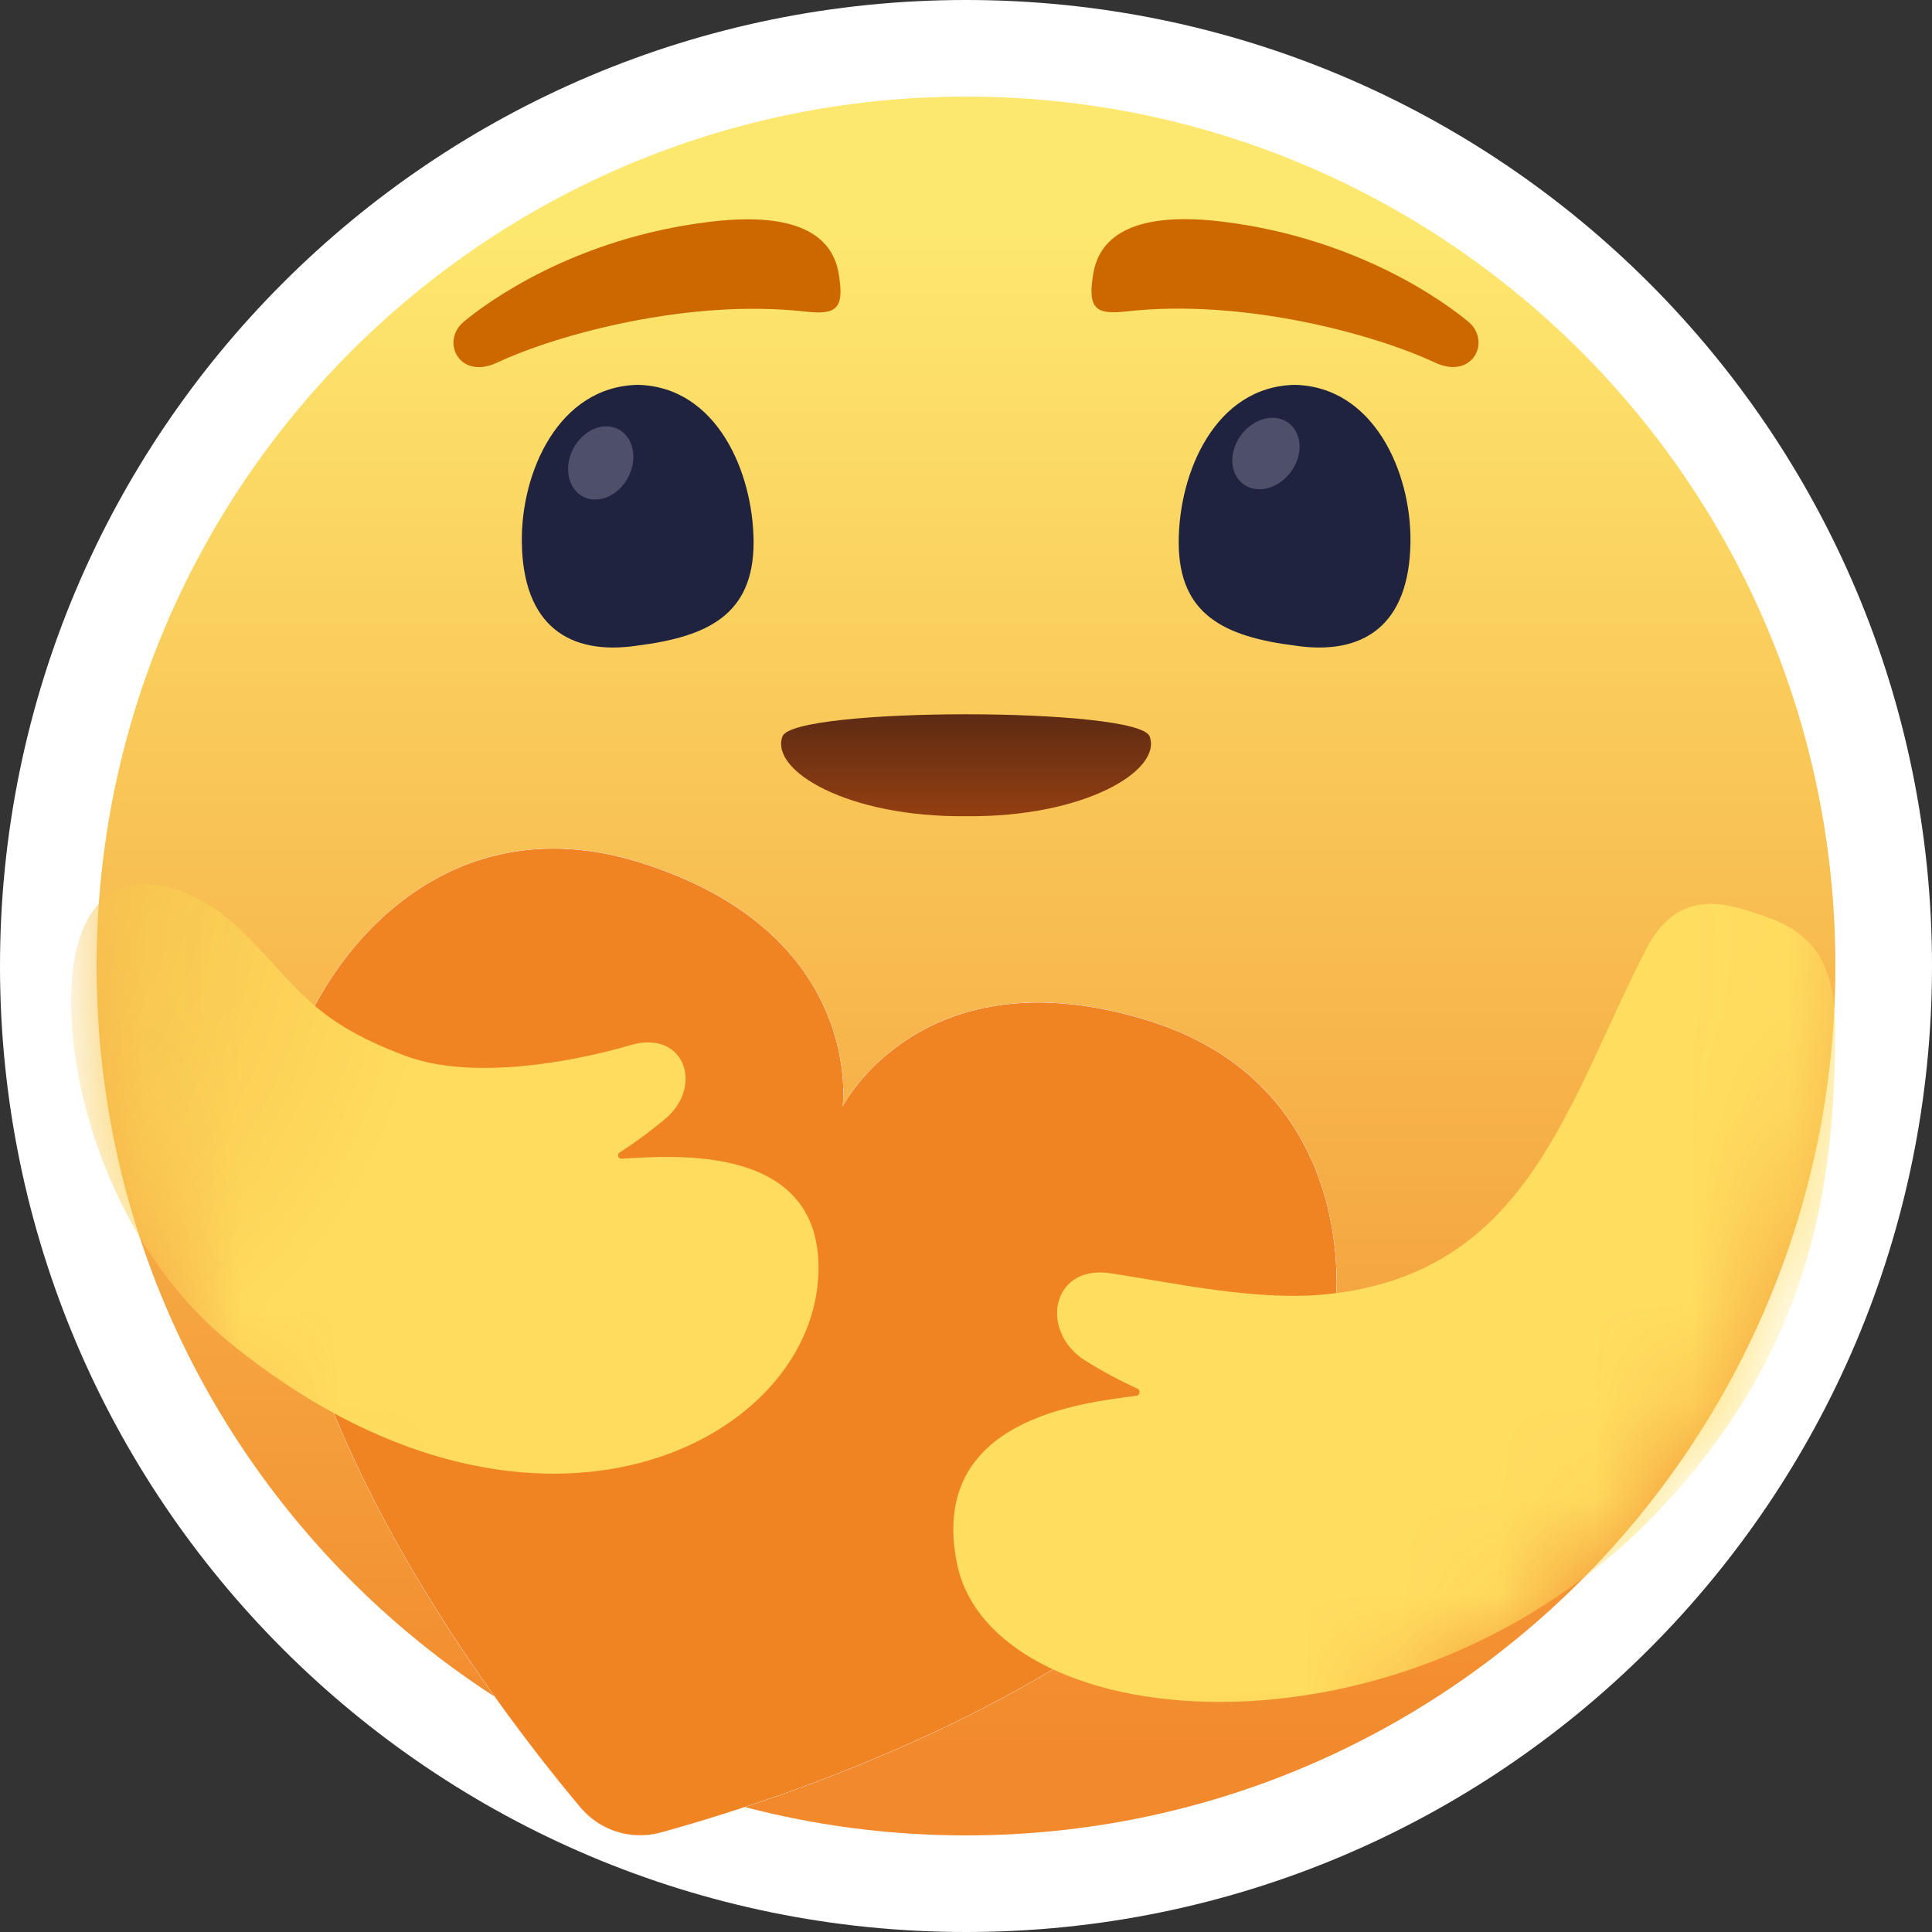 <svg width="20" height="20" viewBox="0 0 20 20" fill="none" xmlns="http://www.w3.org/2000/svg">
<rect x="0" y="0" width="20" height="20" fill="#333333" stroke="none"/>
<path d="M10 19.5C15.247 19.5 19.5 15.247 19.5 10C19.5 4.753 15.247 0.5 10 0.5C4.753 0.5 0.5 4.753 0.5 10C0.5 15.247 4.753 19.5 10 19.5Z" fill="url(#paint0_linear_3_65)" stroke="white"/>
<path fill-rule="evenodd" clip-rule="evenodd" d="M11.901 7.623C11.787 7.318 8.214 7.318 8.1 7.623C7.968 7.979 8.781 8.463 10.001 8.449C11.221 8.463 12.032 7.978 11.901 7.623Z" fill="url(#paint1_linear_3_65)"/>
<path fill-rule="evenodd" clip-rule="evenodd" d="M7.801 5.613C7.802 6.369 7.318 6.591 6.601 6.683C5.891 6.79 5.413 6.476 5.402 5.613C5.392 4.887 5.783 4.001 6.601 3.984C7.418 4.001 7.799 4.887 7.801 5.613Z" fill="url(#paint2_radial_3_65)"/>
<path fill-rule="evenodd" clip-rule="evenodd" d="M6.48 4.506C6.598 4.644 6.577 4.883 6.432 5.042C6.287 5.199 6.075 5.216 5.957 5.078C5.839 4.94 5.86 4.701 6.005 4.544C6.15 4.385 6.362 4.369 6.48 4.506V4.506Z" fill="#4E506A"/>
<path fill-rule="evenodd" clip-rule="evenodd" d="M12.202 5.613C12.201 6.369 12.684 6.591 13.402 6.683C14.112 6.79 14.59 6.476 14.601 5.613C14.611 4.887 14.22 4.001 13.402 3.984C12.583 4.001 12.202 4.887 12.202 5.613Z" fill="url(#paint3_radial_3_65)"/>
<path fill-rule="evenodd" clip-rule="evenodd" d="M13.407 4.452C13.503 4.607 13.445 4.84 13.278 4.974C13.111 5.108 12.898 5.092 12.803 4.937C12.707 4.783 12.765 4.549 12.932 4.416C13.098 4.282 13.312 4.298 13.407 4.452Z" fill="#4E506A"/>
<path fill-rule="evenodd" clip-rule="evenodd" d="M4.797 3.334C4.562 3.533 4.752 3.939 5.148 3.753C5.781 3.457 7.138 3.091 8.331 3.225C8.647 3.26 8.75 3.213 8.68 2.822C8.611 2.437 8.246 2.185 7.341 2.297C5.937 2.468 5.032 3.136 4.797 3.334Z" fill="url(#paint4_radial_3_65)"/>
<path fill-rule="evenodd" clip-rule="evenodd" d="M12.659 2.295C11.754 2.184 11.389 2.437 11.32 2.821C11.25 3.212 11.353 3.258 11.669 3.223C12.862 3.09 14.217 3.455 14.851 3.752C15.248 3.938 15.438 3.531 15.203 3.333C14.968 3.136 14.063 2.468 12.659 2.295Z" fill="url(#paint5_radial_3_65)"/>
<path d="M11.894 10.568C9.547 9.838 8.723 11.454 8.723 11.454C8.723 11.454 8.961 9.655 6.614 8.926C4.357 8.224 2.988 10.304 2.883 11.612C2.657 14.427 5.096 17.622 6.009 18.71C6.213 18.953 6.538 19.053 6.843 18.969C8.213 18.591 12.033 17.342 13.444 14.895C14.098 13.76 14.15 11.27 11.894 10.568Z" fill="url(#paint6_linear_3_65)"/>
<path d="M11.894 10.568C9.547 9.838 8.723 11.454 8.723 11.454C8.723 11.454 8.961 9.655 6.614 8.926C4.357 8.224 2.988 10.304 2.883 11.612C2.657 14.427 5.096 17.622 6.009 18.71C6.213 18.953 6.538 19.053 6.843 18.969C8.213 18.591 12.033 17.342 13.444 14.895C14.098 13.76 14.15 11.27 11.894 10.568Z" fill="url(#paint7_radial_3_65)"/>
<path d="M11.894 10.568C9.547 9.838 8.723 11.454 8.723 11.454C8.723 11.454 8.961 9.655 6.614 8.926C4.357 8.224 2.988 10.304 2.883 11.612C2.657 14.427 5.096 17.622 6.009 18.71C6.213 18.953 6.538 19.053 6.843 18.969C8.213 18.591 12.033 17.342 13.444 14.895C14.098 13.76 14.15 11.27 11.894 10.568Z" fill="url(#paint8_radial_3_65)"/>
<path style="mix-blend-mode:multiply" d="M11.894 10.568C9.547 9.838 8.723 11.454 8.723 11.454C8.723 11.454 8.961 9.655 6.614 8.926C4.357 8.224 2.988 10.304 2.883 11.612C2.657 14.427 5.096 17.622 6.009 18.71C6.213 18.953 6.538 19.053 6.843 18.969C8.213 18.591 12.033 17.342 13.444 14.895C14.098 13.76 14.15 11.27 11.894 10.568Z" fill="url(#paint9_radial_3_65)"/>
<path style="mix-blend-mode:multiply" d="M11.894 10.568C9.547 9.838 8.723 11.454 8.723 11.454C8.723 11.454 8.961 9.655 6.614 8.926C4.357 8.224 2.988 10.304 2.883 11.612C2.657 14.427 5.096 17.622 6.009 18.71C6.213 18.953 6.538 19.053 6.843 18.969C8.213 18.591 12.033 17.342 13.444 14.895C14.098 13.76 14.15 11.27 11.894 10.568Z" fill="url(#paint10_radial_3_65)"/>
<path style="mix-blend-mode:multiply" d="M11.894 10.568C9.547 9.838 8.723 11.454 8.723 11.454C8.723 11.454 8.961 9.655 6.614 8.926C4.357 8.224 2.988 10.304 2.883 11.612C2.657 14.427 5.096 17.622 6.009 18.71C6.213 18.953 6.538 19.053 6.843 18.969C8.213 18.591 12.033 17.342 13.444 14.895C14.098 13.76 14.15 11.27 11.894 10.568Z" fill="url(#paint11_radial_3_65)"/>
<path style="mix-blend-mode:multiply" d="M11.894 10.568C9.547 9.838 8.723 11.454 8.723 11.454C8.723 11.454 8.961 9.655 6.614 8.926C4.357 8.224 2.988 10.304 2.883 11.612C2.657 14.427 5.096 17.622 6.009 18.71C6.213 18.953 6.538 19.053 6.843 18.969C8.213 18.591 12.033 17.342 13.444 14.895C14.098 13.76 14.15 11.27 11.894 10.568Z" fill="url(#paint12_radial_3_65)"/>
<path style="mix-blend-mode:multiply" d="M11.894 10.568C9.547 9.838 8.723 11.454 8.723 11.454C8.723 11.454 8.961 9.655 6.614 8.926C4.357 8.224 2.988 10.304 2.883 11.612C2.657 14.427 5.096 17.622 6.009 18.71C6.213 18.953 6.538 19.053 6.843 18.969C8.213 18.591 12.033 17.342 13.444 14.895C14.098 13.76 14.15 11.27 11.894 10.568Z" fill="url(#paint13_radial_3_65)"/>
<mask id="mask0_3_65" style="mask-type:alpha" maskUnits="userSpaceOnUse" x="1" y="1" width="18" height="18">
<path d="M19 10C19 14.971 14.971 19 10 19C5.029 19 1 14.971 1 10C1 5.029 5.029 1 10 1C14.971 1 19 5.029 19 10Z" fill="white"/>
</mask>
<g mask="url(#mask0_3_65)">
<path fill-rule="evenodd" clip-rule="evenodd" d="M2.488 9.623C1.9 9.051 0.865 8.789 0.747 10.115C0.654 11.152 1.14 12.885 2.37 13.892C5.464 16.423 8.383 14.977 8.471 13.21C8.541 11.817 6.949 11.967 6.434 11.995C6.399 11.997 6.383 11.95 6.414 11.931C6.522 11.861 6.7 11.74 6.887 11.582C7.29 11.242 7.084 10.651 6.52 10.821C6.434 10.847 5.061 11.257 4.191 10.928C3.204 10.556 3.086 10.207 2.488 9.623V9.623Z" fill="url(#paint14_radial_3_65)"/>
<path fill-rule="evenodd" clip-rule="evenodd" d="M17.044 9.82C17.394 9.142 17.95 9.38 18.263 9.484C18.724 9.638 18.998 9.924 18.998 10.641C18.998 12.341 18.717 13.918 17.299 15.501C14.7 18.399 10.281 18.016 9.907 16.188C9.598 14.672 11.238 14.52 11.765 14.449C11.801 14.445 11.807 14.389 11.775 14.375C11.588 14.29 11.408 14.194 11.235 14.085C10.766 13.793 10.873 13.104 11.475 13.178C12.156 13.279 12.998 13.471 13.724 13.399C15.825 13.188 16.221 11.412 17.044 9.82V9.82Z" fill="url(#paint15_radial_3_65)"/>
</g>
<defs>
<linearGradient id="paint0_linear_3_65" x1="10" y1="18.106" x2="10" y2="2.335" gradientUnits="userSpaceOnUse">
<stop stop-color="#F28A2D"/>
<stop offset="1" stop-color="#FDE86F"/>
</linearGradient>
<linearGradient id="paint1_linear_3_65" x1="10" y1="6.972" x2="10" y2="8.575" gradientUnits="userSpaceOnUse">
<stop stop-color="#482314"/>
<stop offset="1" stop-color="#9A4111"/>
</linearGradient>
<radialGradient id="paint2_radial_3_65" cx="0" cy="0" r="1" gradientUnits="userSpaceOnUse" gradientTransform="translate(5.622 -2.701) rotate(-90) scale(1.847 2.371)">
<stop stop-color="#3B446B"/>
<stop offset="0.688" stop-color="#202340"/>
</radialGradient>
<radialGradient id="paint3_radial_3_65" cx="0" cy="0" r="1" gradientUnits="userSpaceOnUse" gradientTransform="translate(5.605 -8.686) rotate(-90) scale(1.847 2.371)">
<stop stop-color="#3B446B"/>
<stop offset="0.688" stop-color="#202340"/>
</radialGradient>
<radialGradient id="paint4_radial_3_65" cx="0" cy="0" r="1" gradientUnits="userSpaceOnUse" gradientTransform="translate(3.535 -5.112) rotate(-95.614) scale(1.161 0.829)">
<stop stop-color="#E38200"/>
<stop offset="1" stop-color="#CD6700"/>
</radialGradient>
<radialGradient id="paint5_radial_3_65" cx="0" cy="0" r="1" gradientUnits="userSpaceOnUse" gradientTransform="translate(5.506 -8.63) rotate(-85.785) scale(1.238 1.106)">
<stop stop-color="#E38200"/>
<stop offset="1" stop-color="#CD6700"/>
</radialGradient>
<linearGradient id="paint6_linear_3_65" x1="8.651" y1="11.978" x2="6.361" y2="19.346" gradientUnits="userSpaceOnUse">
<stop stop-color="#F34462"/>
<stop offset="1" stop-color="#CC0820"/>
</linearGradient>
<radialGradient id="paint7_radial_3_65" cx="0" cy="0" r="1" gradientUnits="userSpaceOnUse" gradientTransform="translate(5.955 15.744) rotate(21.763) scale(2.985 2.93)">
<stop stop-color="#FF7091" stop-opacity="0.7"/>
<stop offset="1" stop-color="#FE6D8E" stop-opacity="0"/>
</radialGradient>
<radialGradient id="paint8_radial_3_65" cx="0" cy="0" r="1" gradientUnits="userSpaceOnUse" gradientTransform="translate(1.828 12.729) rotate(21.763) scale(2.985 2.93)">
<stop stop-color="#FF7091" stop-opacity="0.7"/>
<stop offset="1" stop-color="#FE6D8E" stop-opacity="0"/>
</radialGradient>
<radialGradient id="paint9_radial_3_65" cx="0" cy="0" r="1" gradientUnits="userSpaceOnUse" gradientTransform="translate(-15.39 2.225) rotate(100.831) scale(2.722 3.268)">
<stop stop-color="#9C0600" stop-opacity="0.999"/>
<stop offset="1" stop-color="white"/>
</radialGradient>
<radialGradient id="paint10_radial_3_65" cx="0" cy="0" r="1" gradientUnits="userSpaceOnUse" gradientTransform="translate(3.849 21.488) rotate(32.453) scale(1.562 1.886)">
<stop stop-color="#9C0600" stop-opacity="0.5"/>
<stop offset="1" stop-color="white"/>
</radialGradient>
<radialGradient id="paint11_radial_3_65" cx="0" cy="0" r="1" gradientUnits="userSpaceOnUse" gradientTransform="translate(7.158 12.572) rotate(-21.516) scale(1.343 1.7)">
<stop stop-color="#9C0600" stop-opacity="0.5"/>
<stop offset="1" stop-color="white"/>
</radialGradient>
<radialGradient id="paint12_radial_3_65" cx="0" cy="0" r="1" gradientUnits="userSpaceOnUse" gradientTransform="translate(0.59 20.29) rotate(35.991) scale(1.834 1.895)">
<stop stop-color="#9C0600" stop-opacity="0.999"/>
<stop offset="1" stop-color="white"/>
</radialGradient>
<radialGradient id="paint13_radial_3_65" cx="0" cy="0" r="1" gradientUnits="userSpaceOnUse" gradientTransform="translate(-13.026 1.98) rotate(112.664) scale(5.574 5.664)">
<stop stop-color="white" stop-opacity="0"/>
<stop offset="1" stop-color="#F08423"/>
</radialGradient>
<radialGradient id="paint14_radial_3_65" cx="0" cy="0" r="1" gradientUnits="userSpaceOnUse" gradientTransform="translate(-3.066 7.852) rotate(43.203) scale(8.243 6.781)">
<stop stop-color="#EDA83A"/>
<stop offset="1" stop-color="#FFDC5E"/>
</radialGradient>
<radialGradient id="paint15_radial_3_65" cx="0" cy="0" r="1" gradientUnits="userSpaceOnUse" gradientTransform="translate(-14.703 7.166) rotate(131.418) scale(9.168 8.233)">
<stop stop-color="#F4B248"/>
<stop offset="1" stop-color="#FFDD5F"/>
</radialGradient>
</defs>
</svg>
